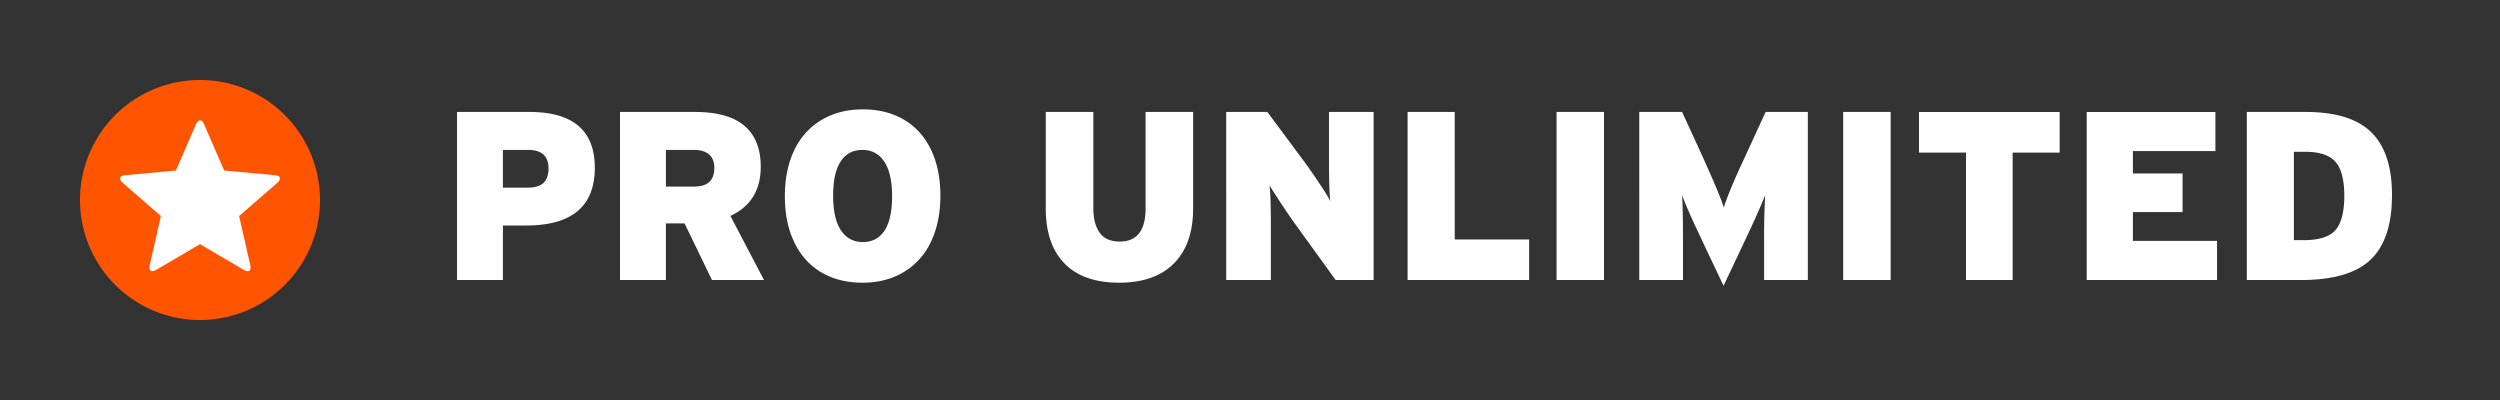 <svg width="125" height="20" xmlns="http://www.w3.org/2000/svg"><rect width="100%" height="100%" fill="#333333" stroke="none"/><g fill-rule="nonzero" fill="none"><rect fill="transparent" width="125" height="20" rx="5"/><path fill="#FFF" transform="translate(22 3)" d="M3.146 11V8.275h1.16c2.29 0 3.434-.963 3.434-2.888 0-1.86-1.092-2.79-3.275-2.79H.85V11h2.296zm1.22-4.617h-1.22V4.496h1.26c.68 0 1.02.309 1.02.926 0 .316-.082.556-.246.718-.164.162-.436.243-.815.243zM11.295 11V8.17h.933l1.37 2.83h2.602L14.52 7.795c1.011-.465 1.517-1.285 1.517-2.461 0-.898-.271-1.58-.814-2.042-.543-.463-1.366-.694-2.467-.694H9V11h2.297zm1.366-4.67h-1.365V4.496h1.4c.324 0 .575.074.753.223.178.148.267.375.267.68 0 .3-.081.53-.243.69-.162.161-.433.241-.812.241zm8.461 4.805c.777 0 1.462-.175 2.054-.525a3.454 3.454 0 001.365-1.508c.318-.657.478-1.428.478-2.315s-.158-1.656-.472-2.308c-.315-.653-.765-1.15-1.35-1.495-.587-.343-1.27-.515-2.052-.515-.777 0-1.462.174-2.056.521a3.43 3.43 0 00-1.368 1.506c-.319.656-.478 1.428-.478 2.315 0 .886.158 1.657.475 2.311.316.654.767 1.153 1.353 1.497.586.344 1.27.516 2.051.516zm.023-2.033c-.472 0-.838-.196-1.098-.586-.26-.391-.39-.967-.39-1.729 0-.762.126-1.334.378-1.717s.614-.574 1.087-.574c.469 0 .833.195 1.093.586.26.39.39.967.39 1.729 0 .761-.127 1.334-.378 1.716-.252.383-.613.575-1.082.575zm12.803 2.033c1.196 0 2.113-.322 2.751-.967.639-.645.958-1.563.958-2.754V2.598H35.28v4.816c0 1.11-.431 1.664-1.295 1.664-.457 0-.79-.148-1.002-.445-.21-.297-.316-.703-.316-1.219V2.598h-2.379v4.816c0 1.2.313 2.12.938 2.76.625.64 1.533.96 2.724.96zM41.543 11V8.19c-.003-1.026-.027-1.67-.07-1.93.101.172.298.48.591.926.293.445.532.793.715 1.043L44.783 11h1.899V2.598h-2.233v2.54c.004 1.022.027 1.663.07 1.925-.085-.176-.283-.495-.591-.956-.309-.46-.547-.802-.715-1.025l-1.846-2.484h-2.056V11h2.232zm12.914 0V8.973h-3.72V2.598H48.38V11h6.076zm3.744 0V2.598h-2.373V11h2.373zm5.977.287c.937-1.973 1.494-3.16 1.67-3.56.175-.4.312-.721.41-.963a38.76 38.76 0 00-.053 2.232V11h2.186V2.598h-2.11L65.25 4.842c-.543 1.156-.896 2.002-1.06 2.537-.083-.313-.434-1.158-1.055-2.537l-1.031-2.244h-2.14V11h2.186V8.996c0-.965-.015-1.709-.046-2.232.175.457.422 1.025.74 1.705.32.68.763 1.619 1.334 2.818zM72.533 11V2.598H70.16V11h2.373zm6.1 0V4.63h2.35V2.599H73.95V4.63h2.35V11h2.332zm10.219 0V9.043h-4.207V7.602h2.484V5.674h-2.484v-1.12h4.125V2.599h-6.434V11h6.516zm4.212 0c1.598 0 2.753-.339 3.466-1.017.713-.677 1.07-1.754 1.07-3.231 0-1.414-.345-2.46-1.035-3.138-.689-.677-1.784-1.016-3.284-1.016H90.34V11h2.724zm.135-1.992h-.504V4.59h.575c.703 0 1.203.166 1.5.498.296.332.445.898.445 1.7 0 .812-.149 1.385-.445 1.719-.297.334-.82.5-1.57.5z"/><path d="M10 16a6 6 0 100-12 6 6 0 000 12z" fill="#F50"/><path d="M10 12.207l-2.193 1.288c-.24.14-.385.043-.323-.232l.56-2.462L6.13 9.135c-.21-.182-.16-.35.123-.375l2.54-.234L9.8 6.208c.11-.253.287-.258.4 0l1.008 2.318 2.54.234c.277.025.337.19.123.375l-1.916 1.666.56 2.462c.062.269-.077.376-.322.232L10 12.207z" fill="#FFF"/></g></svg>
